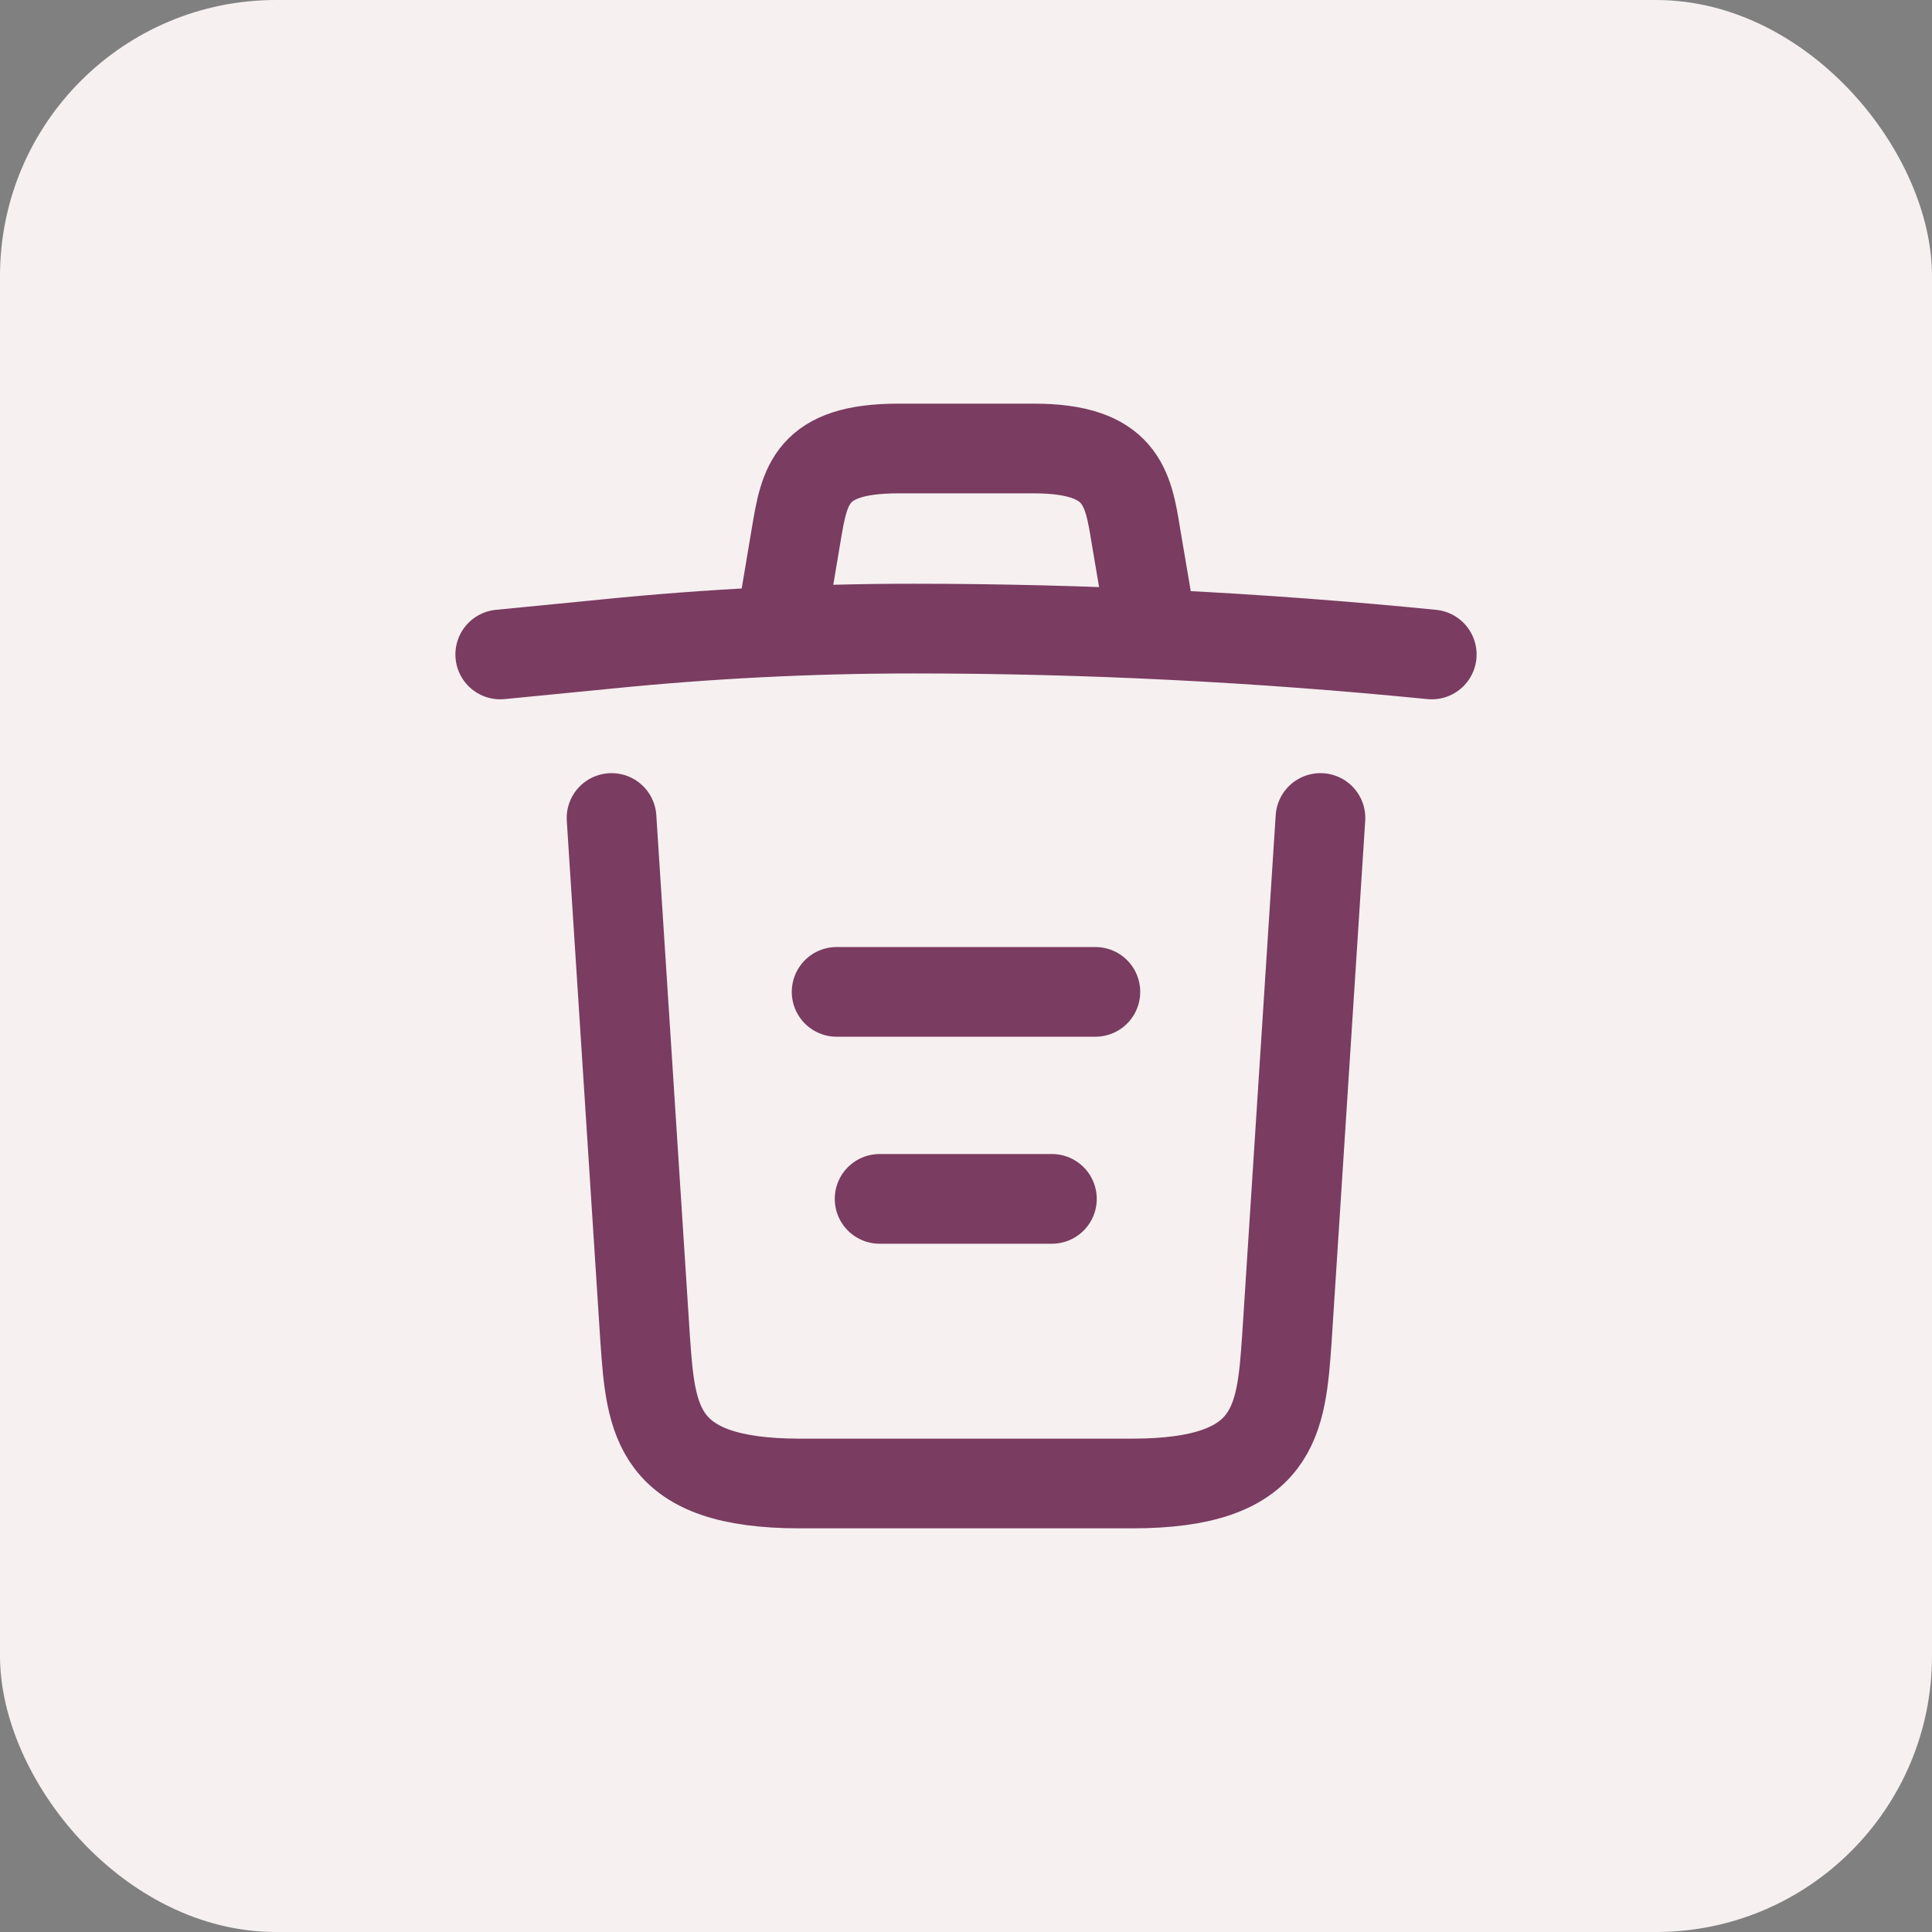 <svg width="28" height="28" viewBox="0 0 28 28" fill="none" xmlns="http://www.w3.org/2000/svg">
<rect x="0" y="0" width="28" height="28" fill="#808080" stroke="none"/>
<rect width="28" height="28" rx="4" fill="#F6F0F1"/>
<path d="M20.75 9.485C18.253 9.237 15.74 9.11 13.235 9.11C11.75 9.11 10.265 9.185 8.78 9.335L7.25 9.485" stroke="#7A3C60" stroke-width="1.3" stroke-linecap="round" stroke-linejoin="round"/>
<path d="M11.375 8.727L11.54 7.745C11.66 7.032 11.75 6.5 13.018 6.5H14.982C16.25 6.5 16.348 7.062 16.46 7.753L16.625 8.727" stroke="#7A3C60" stroke-width="1.3" stroke-linecap="round" stroke-linejoin="round"/>
<path d="M19.137 11.855L18.65 19.407C18.567 20.585 18.5 21.5 16.407 21.5H11.592C9.5 21.5 9.433 20.585 9.35 19.407L8.863 11.855" stroke="#7A3C60" stroke-width="1.3" stroke-linecap="round" stroke-linejoin="round"/>
<path d="M12.748 17.375H15.245" stroke="#7A3C60" stroke-width="1.3" stroke-linecap="round" stroke-linejoin="round"/>
<path d="M12.125 14.375H15.875" stroke="#7A3C60" stroke-width="1.3" stroke-linecap="round" stroke-linejoin="round"/>
</svg>
